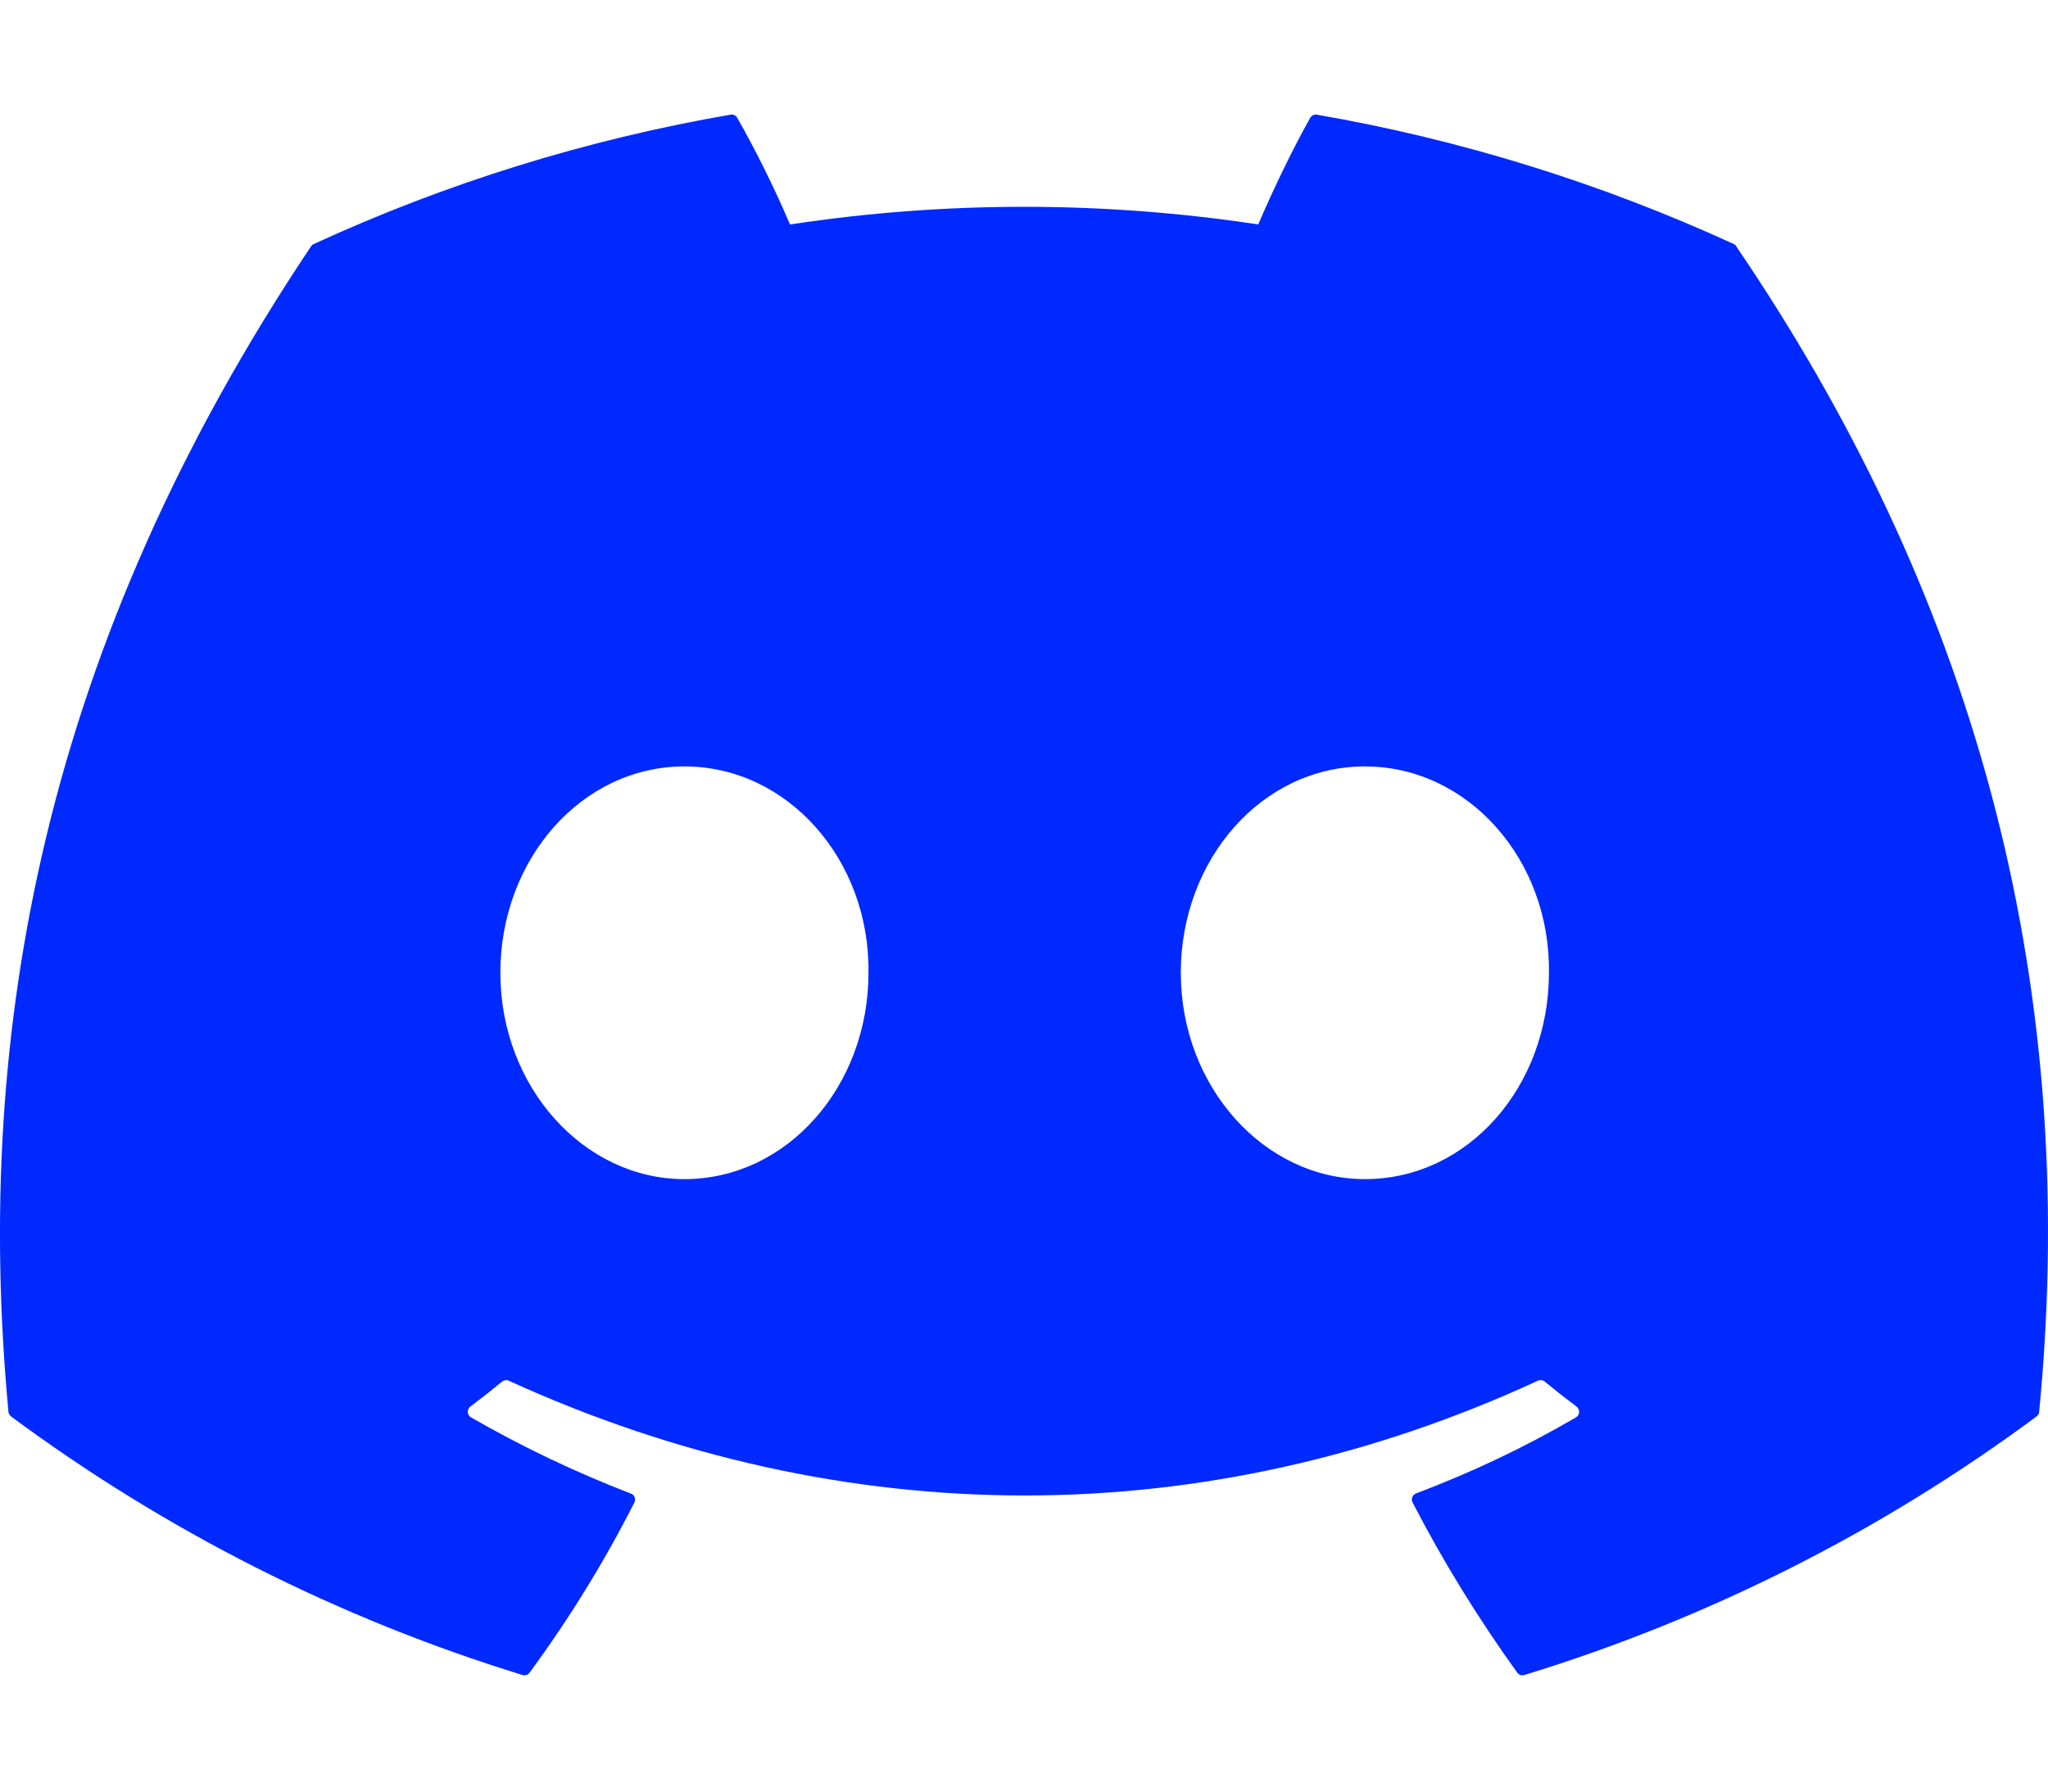 <svg width="16" height="14" viewBox="0 0 16 14" fill="none" xmlns="http://www.w3.org/2000/svg">
<path d="M13.545 1.907C12.508 1.431 11.413 1.091 10.288 0.896C10.278 0.894 10.267 0.896 10.258 0.9C10.249 0.905 10.241 0.912 10.236 0.921C10.095 1.171 9.939 1.498 9.83 1.754C8.618 1.57 7.384 1.57 6.172 1.754C6.05 1.469 5.913 1.191 5.76 0.921C5.755 0.912 5.747 0.905 5.738 0.9C5.729 0.896 5.718 0.894 5.708 0.896C4.583 1.09 3.488 1.43 2.451 1.907C2.442 1.91 2.435 1.917 2.43 1.925C0.356 5.024 -0.213 8.047 0.066 11.032C0.067 11.046 0.076 11.06 0.087 11.069C1.295 11.964 2.646 12.647 4.082 13.089C4.092 13.092 4.103 13.092 4.113 13.089C4.123 13.085 4.132 13.079 4.138 13.07C4.446 12.65 4.72 12.207 4.956 11.741C4.961 11.731 4.963 11.72 4.961 11.71C4.959 11.699 4.954 11.689 4.946 11.682C4.941 11.677 4.935 11.673 4.928 11.671C4.497 11.505 4.08 11.306 3.68 11.076C3.669 11.07 3.661 11.059 3.657 11.047C3.653 11.035 3.654 11.021 3.66 11.01C3.663 11.002 3.669 10.996 3.675 10.991C3.759 10.928 3.843 10.862 3.923 10.796C3.93 10.79 3.939 10.787 3.948 10.785C3.957 10.784 3.966 10.785 3.974 10.789C6.593 11.985 9.428 11.985 12.015 10.789C12.024 10.785 12.033 10.784 12.043 10.785C12.052 10.786 12.061 10.79 12.068 10.796C12.148 10.862 12.232 10.928 12.316 10.991C12.323 10.996 12.328 11.002 12.332 11.01C12.335 11.018 12.337 11.026 12.337 11.034C12.336 11.043 12.334 11.051 12.33 11.058C12.325 11.066 12.319 11.072 12.312 11.076C11.913 11.309 11.495 11.507 11.063 11.67C11.056 11.672 11.05 11.676 11.045 11.682C11.04 11.687 11.036 11.693 11.033 11.7C11.031 11.707 11.03 11.714 11.03 11.721C11.031 11.728 11.033 11.735 11.036 11.741C11.276 12.206 11.551 12.65 11.853 13.07C11.859 13.079 11.868 13.085 11.878 13.089C11.888 13.092 11.899 13.092 11.909 13.089C13.348 12.648 14.701 11.965 15.91 11.069C15.916 11.065 15.921 11.059 15.925 11.053C15.928 11.046 15.931 11.039 15.931 11.032C16.265 7.581 15.372 4.583 13.565 1.926C13.563 1.922 13.56 1.918 13.557 1.914C13.554 1.911 13.55 1.909 13.545 1.907ZM5.347 9.214C4.558 9.214 3.909 8.49 3.909 7.602C3.909 6.713 4.546 5.989 5.347 5.989C6.154 5.989 6.797 6.719 6.785 7.602C6.785 8.49 6.148 9.214 5.347 9.214ZM10.663 9.214C9.875 9.214 9.225 8.49 9.225 7.602C9.225 6.713 9.862 5.989 10.663 5.989C11.47 5.989 12.114 6.719 12.101 7.602C12.101 8.49 11.47 9.214 10.663 9.214Z" fill="#0029FF"/>
</svg>
